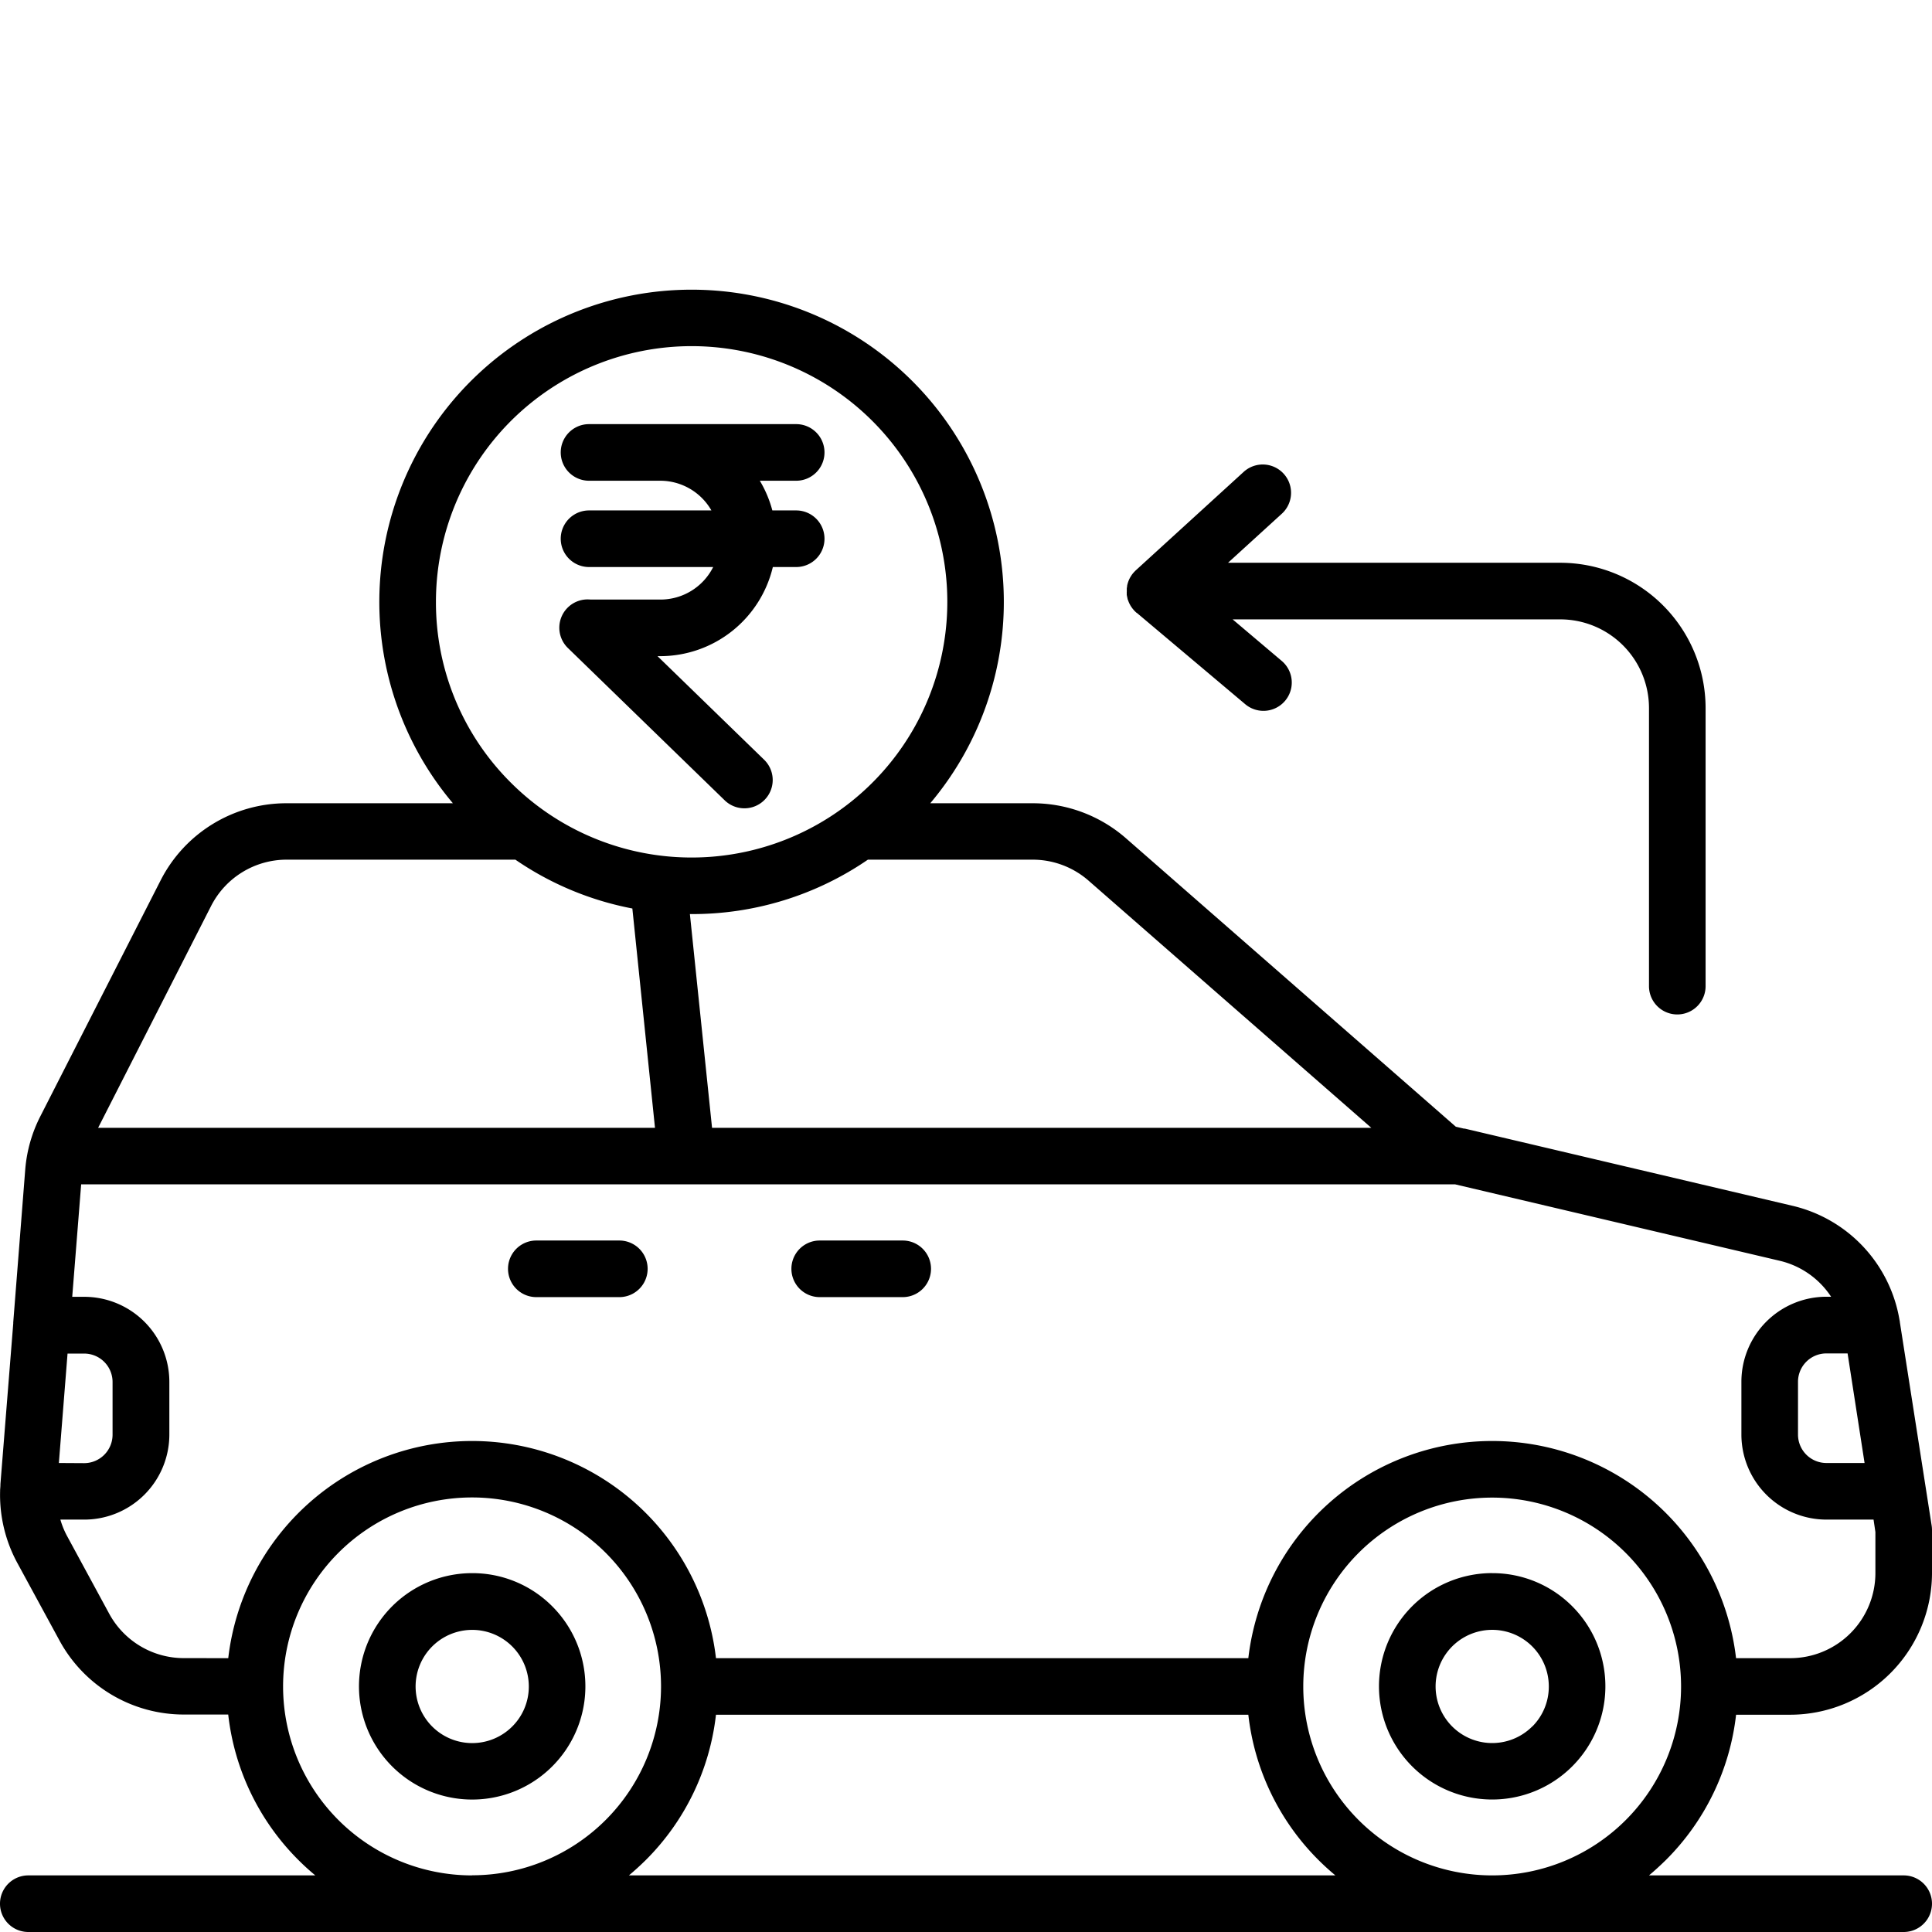 <svg xmlns="http://www.w3.org/2000/svg" data-name="Layer 1" viewBox="0 0 512 512"><path d="M298.6,156.83a2.28,2.28,0,0,0,0,.26c0,.16,0,.31,0,.46s0,.2.05.3a4,4,0,0,0,.09.48l.06.26c0,.17.09.33.15.49l.09.25c.06.15.12.31.19.46l.12.25.23.43.15.24.27.39.18.24.31.36.19.22.4.37.14.13.05,0h0L330,186.62a7.5,7.5,0,1,0,9.66-11.48l-13-11H413.5a23.52,23.52,0,0,1,23.5,23.5v73.7a7.5,7.5,0,0,0,15,0v-73.7a38.54,38.54,0,0,0-38.5-38.5H325.44l14.26-13a7.5,7.5,0,0,0-10.12-11.08L301,151.14a.94.94,0,0,0-.1.1c-.12.11-.22.22-.33.34a2.09,2.09,0,0,0-.2.22c-.11.12-.21.25-.31.38s-.11.14-.16.22-.2.31-.3.47l-.1.17a7.69,7.69,0,0,0-.8,2.18c0,.05,0,.11,0,.17a5.81,5.81,0,0,0-.09.58c0,.11,0,.21,0,.32s0,.26,0,.39v.15ZM175,158.89h-18.5a7.5,7.5,0,0,0-6,12.84l41.6,40.41a7.5,7.5,0,0,0,10.45-10.76l-28.3-27.49H175a30.71,30.71,0,0,0,29.81-23.62H211a7.5,7.5,0,0,0,0-15h-6.32a30.63,30.63,0,0,0-3.32-7.87H211a7.5,7.5,0,0,0,0-15H156.1a7.5,7.5,0,0,0,0,15H175a15.63,15.63,0,0,1,13.53,7.87H156.1a7.5,7.5,0,0,0,0,15H189A15.64,15.64,0,0,1,175,158.89Zm220.43,258a30,30,0,1,0,21.23,8.79A29.83,29.83,0,0,0,395.45,416.9Zm10.62,40.65a15,15,0,1,1,4.4-10.62A14.93,14.93,0,0,1,406.07,457.55ZM504.5,497H437c1.53-1.28,3-2.63,4.46-4.06a64.64,64.64,0,0,0,18.62-38.52h14.33A37.61,37.61,0,0,0,512,417.05L512,405.5a8,8,0,0,0-.09-1.19l-8.43-53.93c0-.25-.07-.46-.1-.63A37.43,37.43,0,0,0,475,319.54l-86.83-20.45-.13,0-.1,0-2.13-.5-87.43-76.45a37.55,37.55,0,0,0-24.7-9.27H246.53a82.75,82.75,0,1,0-126.51,0H76A37.41,37.41,0,0,0,42.57,233.3L10.69,295.83a37.58,37.58,0,0,0-4,14.09L3.51,350.45c0,.1,0,.19,0,.28L.11,393.31v.2c0,.51-.07,1-.08,1.43,0,0,0,0,0,0v.2a37.78,37.78,0,0,0,4.53,19l11.21,20.62a37.49,37.49,0,0,0,33,19.61H60.48A64.64,64.64,0,0,0,79.1,492.94q2.15,2.15,4.46,4.06H7.5a7.5,7.5,0,0,0,0,15h497a7.5,7.5,0,0,0,0-15ZM494.13,387.71H484a7.53,7.53,0,0,1-7.51-7.52v-14a7.52,7.52,0,0,1,7.51-7.52h5.63ZM273.67,227.82a22.5,22.5,0,0,1,14.82,5.57l74.93,65.5H188.7l-5.87-56.65h.45A82.15,82.15,0,0,0,230,227.82ZM115.53,159.5a67.76,67.76,0,1,1,19.84,47.9A67.3,67.3,0,0,1,115.53,159.5Zm-59.6,80.62A22.47,22.47,0,0,1,76,227.82h60.58a81.83,81.83,0,0,0,31,12.94l6,58.13H26ZM15.6,387.71l2.3-29,4.41,0a7.53,7.53,0,0,1,7.52,7.52v14a7.54,7.54,0,0,1-7.52,7.52Zm33.14,51.71a22.5,22.5,0,0,1-19.8-11.77L17.74,407A22.08,22.08,0,0,1,16,402.71h6.36a22.56,22.56,0,0,0,22.52-22.52v-14a22.56,22.56,0,0,0-22.56-22.52l-3.18,0,2.37-29.81h364.1l86,20.25a22.44,22.44,0,0,1,13.65,9.54H484a22.54,22.54,0,0,0-22.51,22.52v14A22.55,22.55,0,0,0,484,402.71h12.51L497,406,497,417a22.57,22.57,0,0,1-22.54,22.43H460.07a65.06,65.06,0,0,0-129.25,0H189.74a65.06,65.06,0,0,0-129.25,0ZM125.11,497a50.08,50.08,0,1,1,50.07-50.13v.1a50.07,50.07,0,0,1-50.07,50Zm41.56,0q2.29-1.92,4.46-4.06a64.63,64.63,0,0,0,18.61-38.52H330.82a64.57,64.57,0,0,0,18.61,38.52q2.16,2.15,4.46,4.06Zm228.78,0a50.07,50.07,0,0,1-50.07-50v-.13A50.06,50.06,0,1,1,395.45,497ZM142.13,343.75h22a7.5,7.5,0,0,0,0-15h-22a7.5,7.5,0,0,0,0,15Zm75.1,0h22a7.5,7.5,0,0,0,0-15h-22a7.5,7.5,0,0,0,0,15ZM125.11,416.9a30,30,0,1,0,21.24,8.79A29.82,29.82,0,0,0,125.11,416.9Zm10.63,40.65a15,15,0,1,1,4.4-10.62A14.93,14.93,0,0,1,135.74,457.55Z"/></svg>